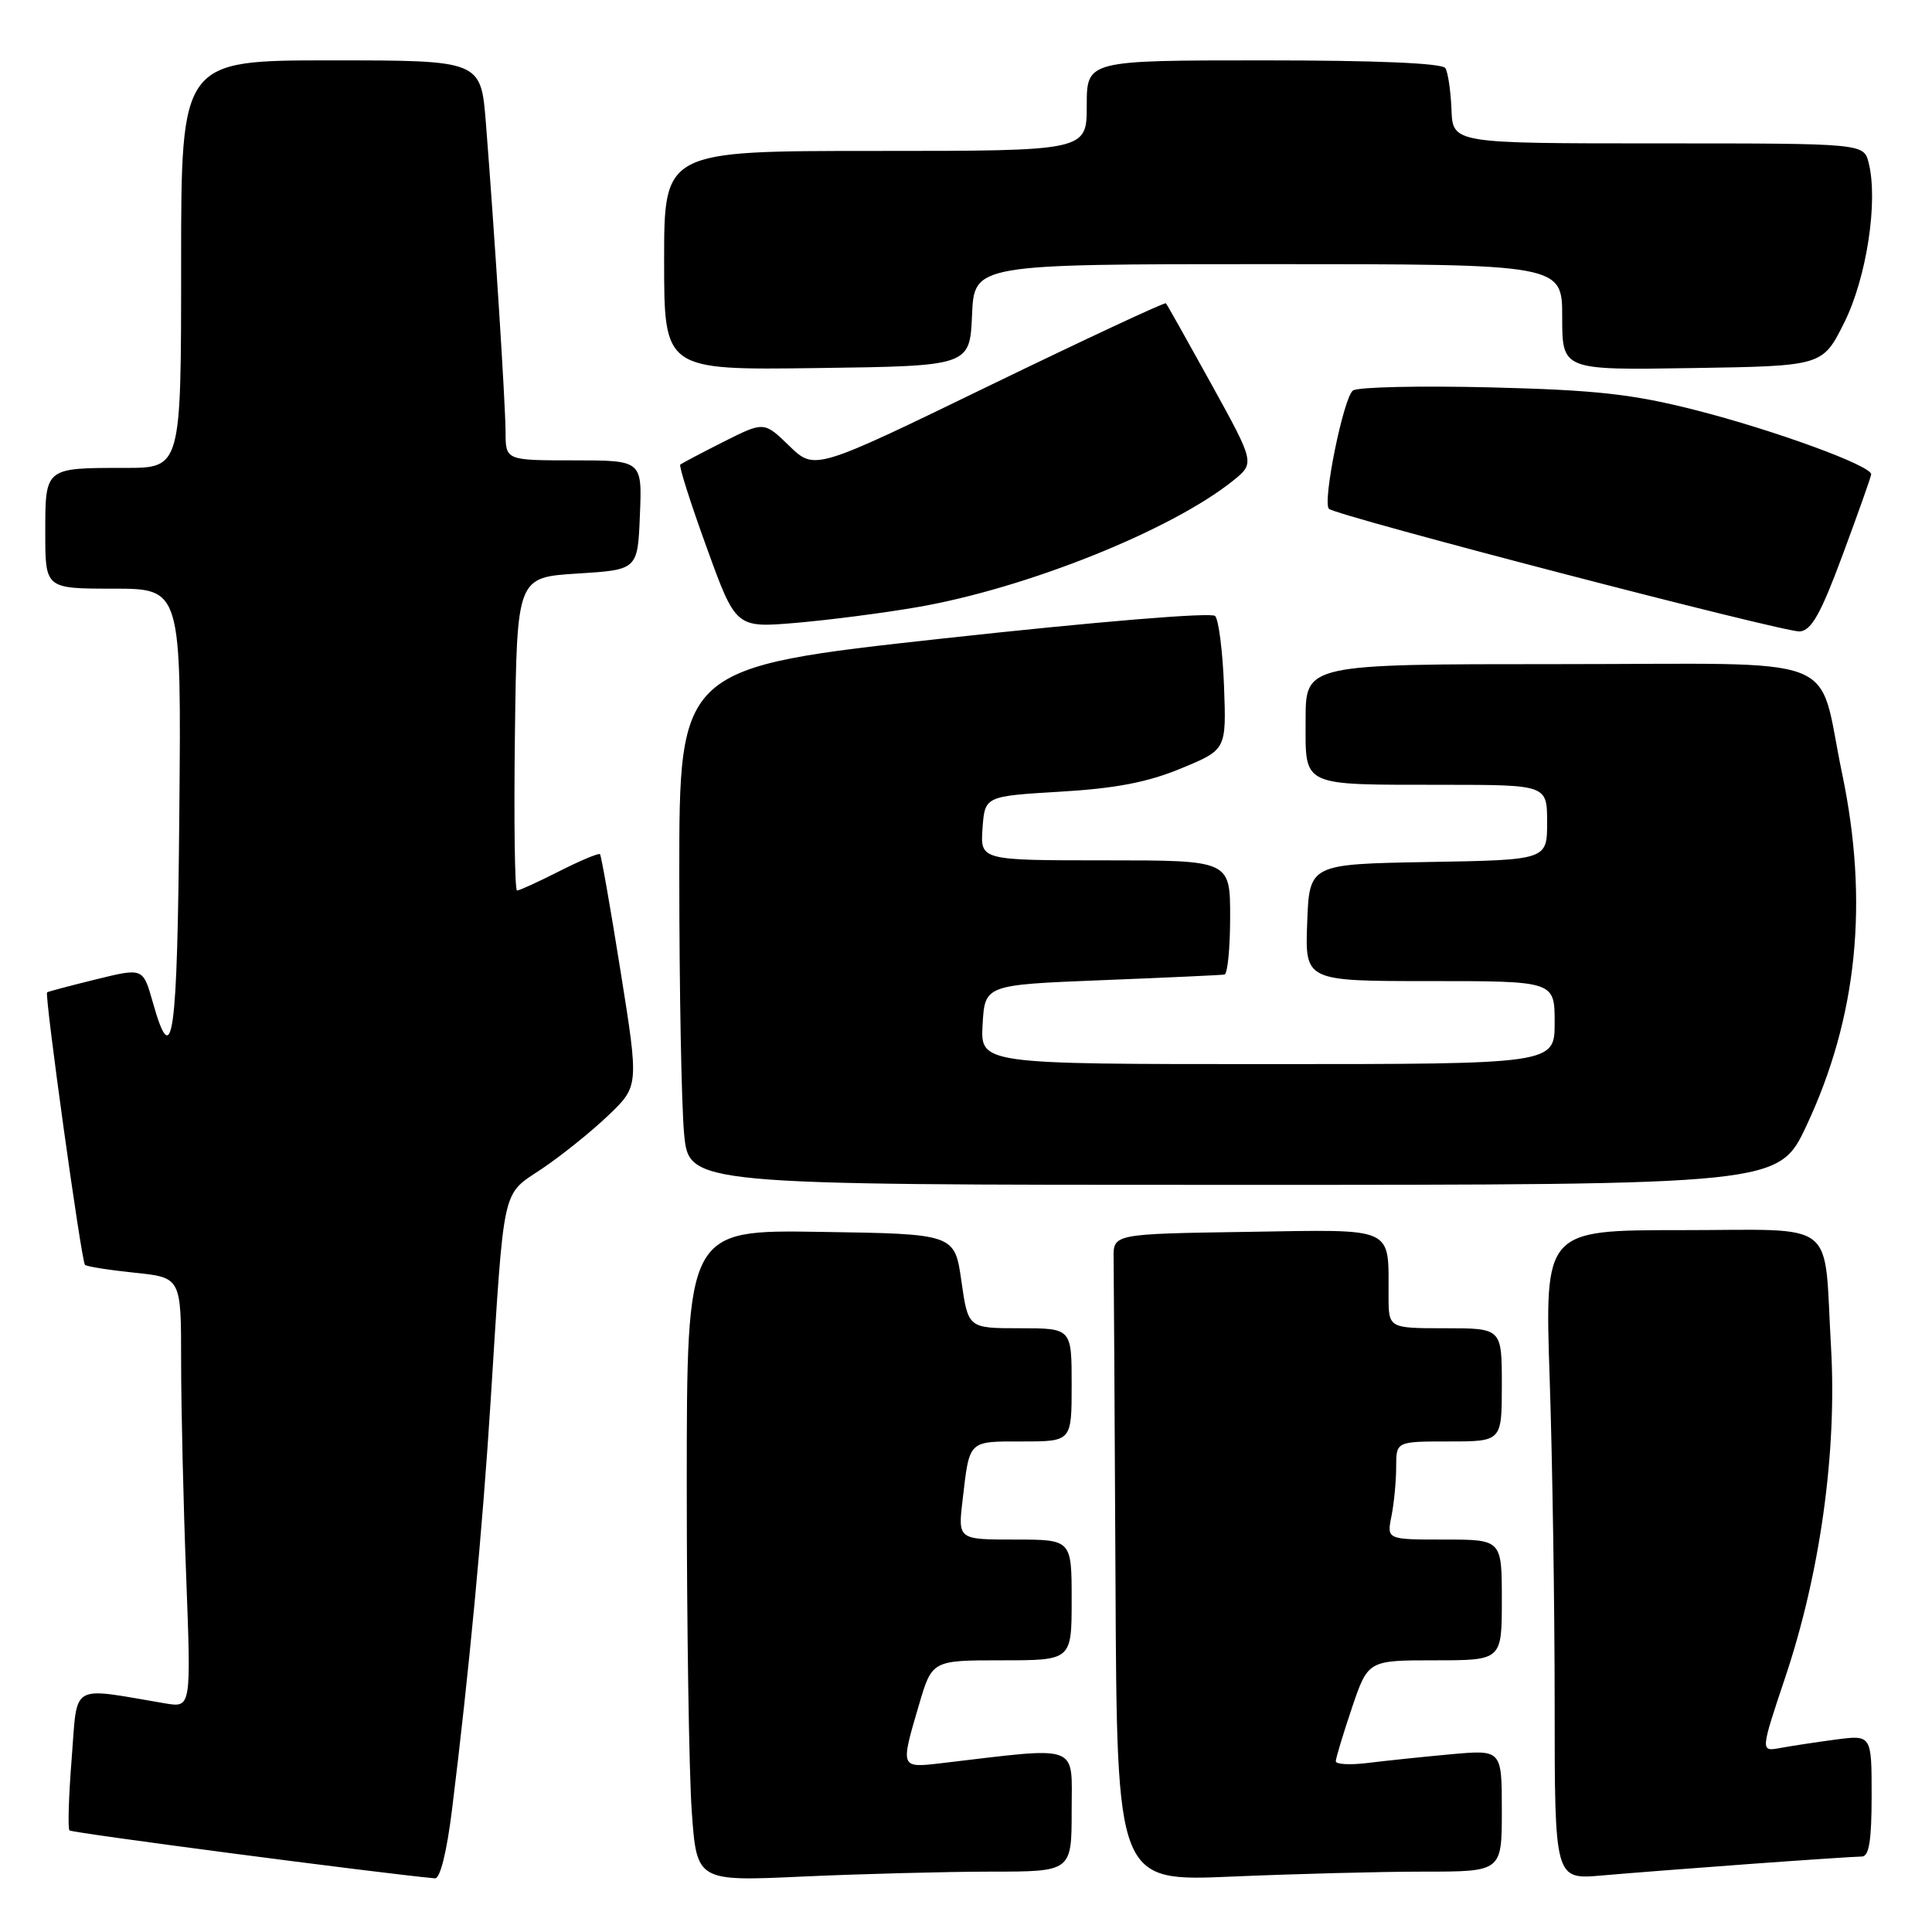 <?xml version="1.0" encoding="UTF-8" standalone="no"?>
<!DOCTYPE svg PUBLIC "-//W3C//DTD SVG 1.1//EN" "http://www.w3.org/Graphics/SVG/1.1/DTD/svg11.dtd" >
<svg xmlns="http://www.w3.org/2000/svg" xmlns:xlink="http://www.w3.org/1999/xlink" version="1.1" viewBox="0 0 256 256">
 <g >
 <path fill="currentColor"
d=" M 59.90 239.75 C 62.13 221.75 63.94 202.62 65.01 185.66 C 66.85 156.57 66.43 158.48 71.82 154.86 C 74.39 153.13 78.34 149.96 80.58 147.82 C 84.66 143.92 84.66 143.92 82.23 128.71 C 80.90 120.34 79.67 113.36 79.50 113.18 C 79.34 113.01 76.92 114.02 74.13 115.43 C 71.35 116.84 68.82 118.00 68.51 118.00 C 68.21 118.00 68.08 108.66 68.23 97.25 C 68.50 76.50 68.50 76.50 76.50 76.00 C 84.50 75.50 84.50 75.50 84.79 68.25 C 85.09 61.00 85.09 61.00 76.04 61.00 C 67.00 61.00 67.00 61.00 66.99 57.25 C 66.97 53.43 65.55 31.17 64.38 16.25 C 63.72 8.00 63.72 8.00 43.86 8.00 C 24.00 8.00 24.00 8.00 24.00 35.00 C 24.00 62.00 24.00 62.00 16.58 62.00 C 5.90 62.00 6.00 61.92 6.00 70.61 C 6.00 78.00 6.00 78.00 15.01 78.00 C 24.03 78.00 24.03 78.00 23.76 107.75 C 23.50 137.84 22.88 142.16 20.23 132.75 C 18.95 128.24 18.95 128.24 12.73 129.77 C 9.30 130.61 6.38 131.39 6.24 131.49 C 5.87 131.77 10.78 167.12 11.26 167.60 C 11.48 167.82 14.44 168.29 17.83 168.64 C 24.00 169.28 24.00 169.28 24.00 180.39 C 24.00 186.50 24.30 199.33 24.67 208.89 C 25.33 226.28 25.33 226.28 21.91 225.71 C 9.11 223.55 10.30 222.85 9.50 232.99 C 9.10 238.01 8.97 242.31 9.21 242.54 C 9.53 242.87 50.17 248.20 57.63 248.89 C 58.32 248.96 59.20 245.40 59.90 239.75 Z  M 131.25 248.00 C 142.00 248.00 142.00 248.00 142.00 239.90 C 142.00 230.95 143.35 231.44 124.75 233.63 C 119.27 234.27 119.29 234.32 121.75 225.96 C 123.50 220.00 123.50 220.00 132.75 220.00 C 142.00 220.00 142.00 220.00 142.00 212.00 C 142.00 204.00 142.00 204.00 134.47 204.00 C 126.93 204.00 126.93 204.00 127.55 198.75 C 128.48 190.77 128.24 191.00 135.47 191.00 C 142.00 191.00 142.00 191.00 142.00 183.50 C 142.00 176.00 142.00 176.00 135.14 176.00 C 128.28 176.00 128.28 176.00 127.39 169.75 C 126.50 163.50 126.50 163.50 108.75 163.23 C 91.00 162.95 91.00 162.95 91.00 196.82 C 91.00 215.45 91.30 234.88 91.66 239.99 C 92.32 249.30 92.32 249.30 106.41 248.65 C 114.16 248.30 125.34 248.01 131.25 248.00 Z  M 188.66 248.00 C 199.00 248.00 199.00 248.00 199.00 239.92 C 199.00 231.84 199.00 231.84 192.25 232.45 C 188.54 232.79 183.59 233.31 181.25 233.60 C 178.91 233.89 177.00 233.79 177.00 233.38 C 177.00 232.97 177.96 229.80 179.13 226.32 C 181.27 220.00 181.27 220.00 190.13 220.00 C 199.00 220.00 199.00 220.00 199.00 212.00 C 199.00 204.00 199.00 204.00 191.38 204.00 C 183.75 204.00 183.75 204.00 184.38 200.88 C 184.72 199.16 185.00 196.23 185.00 194.38 C 185.00 191.00 185.00 191.00 192.00 191.00 C 199.00 191.00 199.00 191.00 199.00 183.50 C 199.00 176.00 199.00 176.00 191.50 176.00 C 184.00 176.00 184.00 176.00 183.99 171.75 C 183.96 162.39 185.12 162.92 165.13 163.23 C 147.50 163.50 147.50 163.50 147.56 166.75 C 147.59 168.54 147.70 187.85 147.81 209.66 C 148.00 249.31 148.00 249.31 163.16 248.66 C 171.50 248.30 182.97 248.00 188.66 248.00 Z  M 231.95 246.98 C 239.35 246.44 245.98 246.00 246.70 246.00 C 247.66 246.00 248.00 243.89 248.00 237.94 C 248.00 229.88 248.00 229.88 243.25 230.50 C 240.64 230.85 237.32 231.35 235.88 231.62 C 233.26 232.10 233.26 232.10 236.57 222.21 C 241.20 208.38 243.42 192.37 242.62 178.50 C 241.62 161.27 243.84 163.00 222.72 163.00 C 204.68 163.00 204.68 163.00 205.34 182.66 C 205.70 193.47 206.00 212.84 206.00 225.69 C 206.00 249.06 206.00 249.06 212.25 248.51 C 215.69 248.21 224.55 247.52 231.95 246.98 Z  M 239.36 149.17 C 246.11 134.79 247.65 119.52 244.09 102.50 C 240.69 86.29 245.13 88.00 206.52 88.00 C 173.00 88.00 173.00 88.00 173.00 95.38 C 173.00 104.36 172.16 103.97 191.25 103.99 C 205.00 104.00 205.00 104.00 205.00 108.97 C 205.00 113.95 205.00 113.95 189.25 114.22 C 173.50 114.50 173.50 114.50 173.21 122.25 C 172.92 130.00 172.92 130.00 189.46 130.00 C 206.00 130.00 206.00 130.00 206.00 135.50 C 206.00 141.00 206.00 141.00 167.95 141.00 C 129.90 141.00 129.90 141.00 130.20 135.75 C 130.50 130.50 130.50 130.50 146.00 129.88 C 154.53 129.54 161.84 129.21 162.25 129.13 C 162.66 129.06 163.00 125.62 163.00 121.50 C 163.00 114.00 163.00 114.00 146.44 114.00 C 129.89 114.00 129.89 114.00 130.19 109.75 C 130.50 105.50 130.50 105.50 140.50 104.90 C 147.86 104.47 152.08 103.65 156.50 101.82 C 162.50 99.34 162.50 99.34 162.19 90.92 C 162.01 86.29 161.48 82.10 161.01 81.62 C 160.51 81.11 145.24 82.38 125.07 84.59 C 90.00 88.44 90.00 88.44 90.01 115.97 C 90.01 131.11 90.30 146.54 90.65 150.25 C 91.29 157.00 91.29 157.00 163.49 157.00 C 235.68 157.00 235.68 157.00 239.36 149.17 Z  M 244.17 73.50 C 246.21 68.00 247.91 63.21 247.94 62.86 C 248.05 61.73 235.10 57.00 224.63 54.33 C 216.28 52.21 211.51 51.68 197.50 51.33 C 188.15 51.10 179.95 51.28 179.28 51.74 C 178.04 52.59 175.20 66.54 176.09 67.42 C 177.01 68.34 236.50 83.83 238.48 83.67 C 240.03 83.54 241.27 81.32 244.17 73.50 Z  M 121.55 80.45 C 136.03 77.95 155.21 70.26 163.39 63.69 C 166.28 61.36 166.28 61.36 160.53 50.93 C 157.36 45.19 154.65 40.36 154.49 40.19 C 154.34 40.02 143.81 44.94 131.08 51.11 C 107.95 62.34 107.95 62.34 104.59 59.09 C 101.24 55.84 101.24 55.84 95.87 58.54 C 92.92 60.03 90.34 61.39 90.14 61.57 C 89.94 61.75 91.51 66.69 93.64 72.55 C 97.50 83.21 97.50 83.21 105.50 82.53 C 109.90 82.15 117.12 81.22 121.55 80.45 Z  M 128.80 41.75 C 129.09 35.00 129.09 35.00 168.05 35.00 C 207.00 35.00 207.00 35.00 207.00 42.02 C 207.00 49.05 207.00 49.05 224.25 48.77 C 241.50 48.50 241.50 48.50 244.36 42.77 C 247.33 36.84 248.89 26.68 247.61 21.59 C 246.96 19.00 246.96 19.00 219.73 19.00 C 192.50 19.00 192.50 19.00 192.33 14.53 C 192.23 12.07 191.87 9.60 191.52 9.03 C 191.11 8.37 182.44 8.00 167.44 8.00 C 144.00 8.00 144.00 8.00 144.00 14.00 C 144.00 20.00 144.00 20.00 116.00 20.00 C 88.00 20.00 88.00 20.00 88.00 34.52 C 88.00 49.04 88.00 49.04 108.25 48.77 C 128.50 48.50 128.50 48.50 128.80 41.75 Z "/>
</g>
</svg>